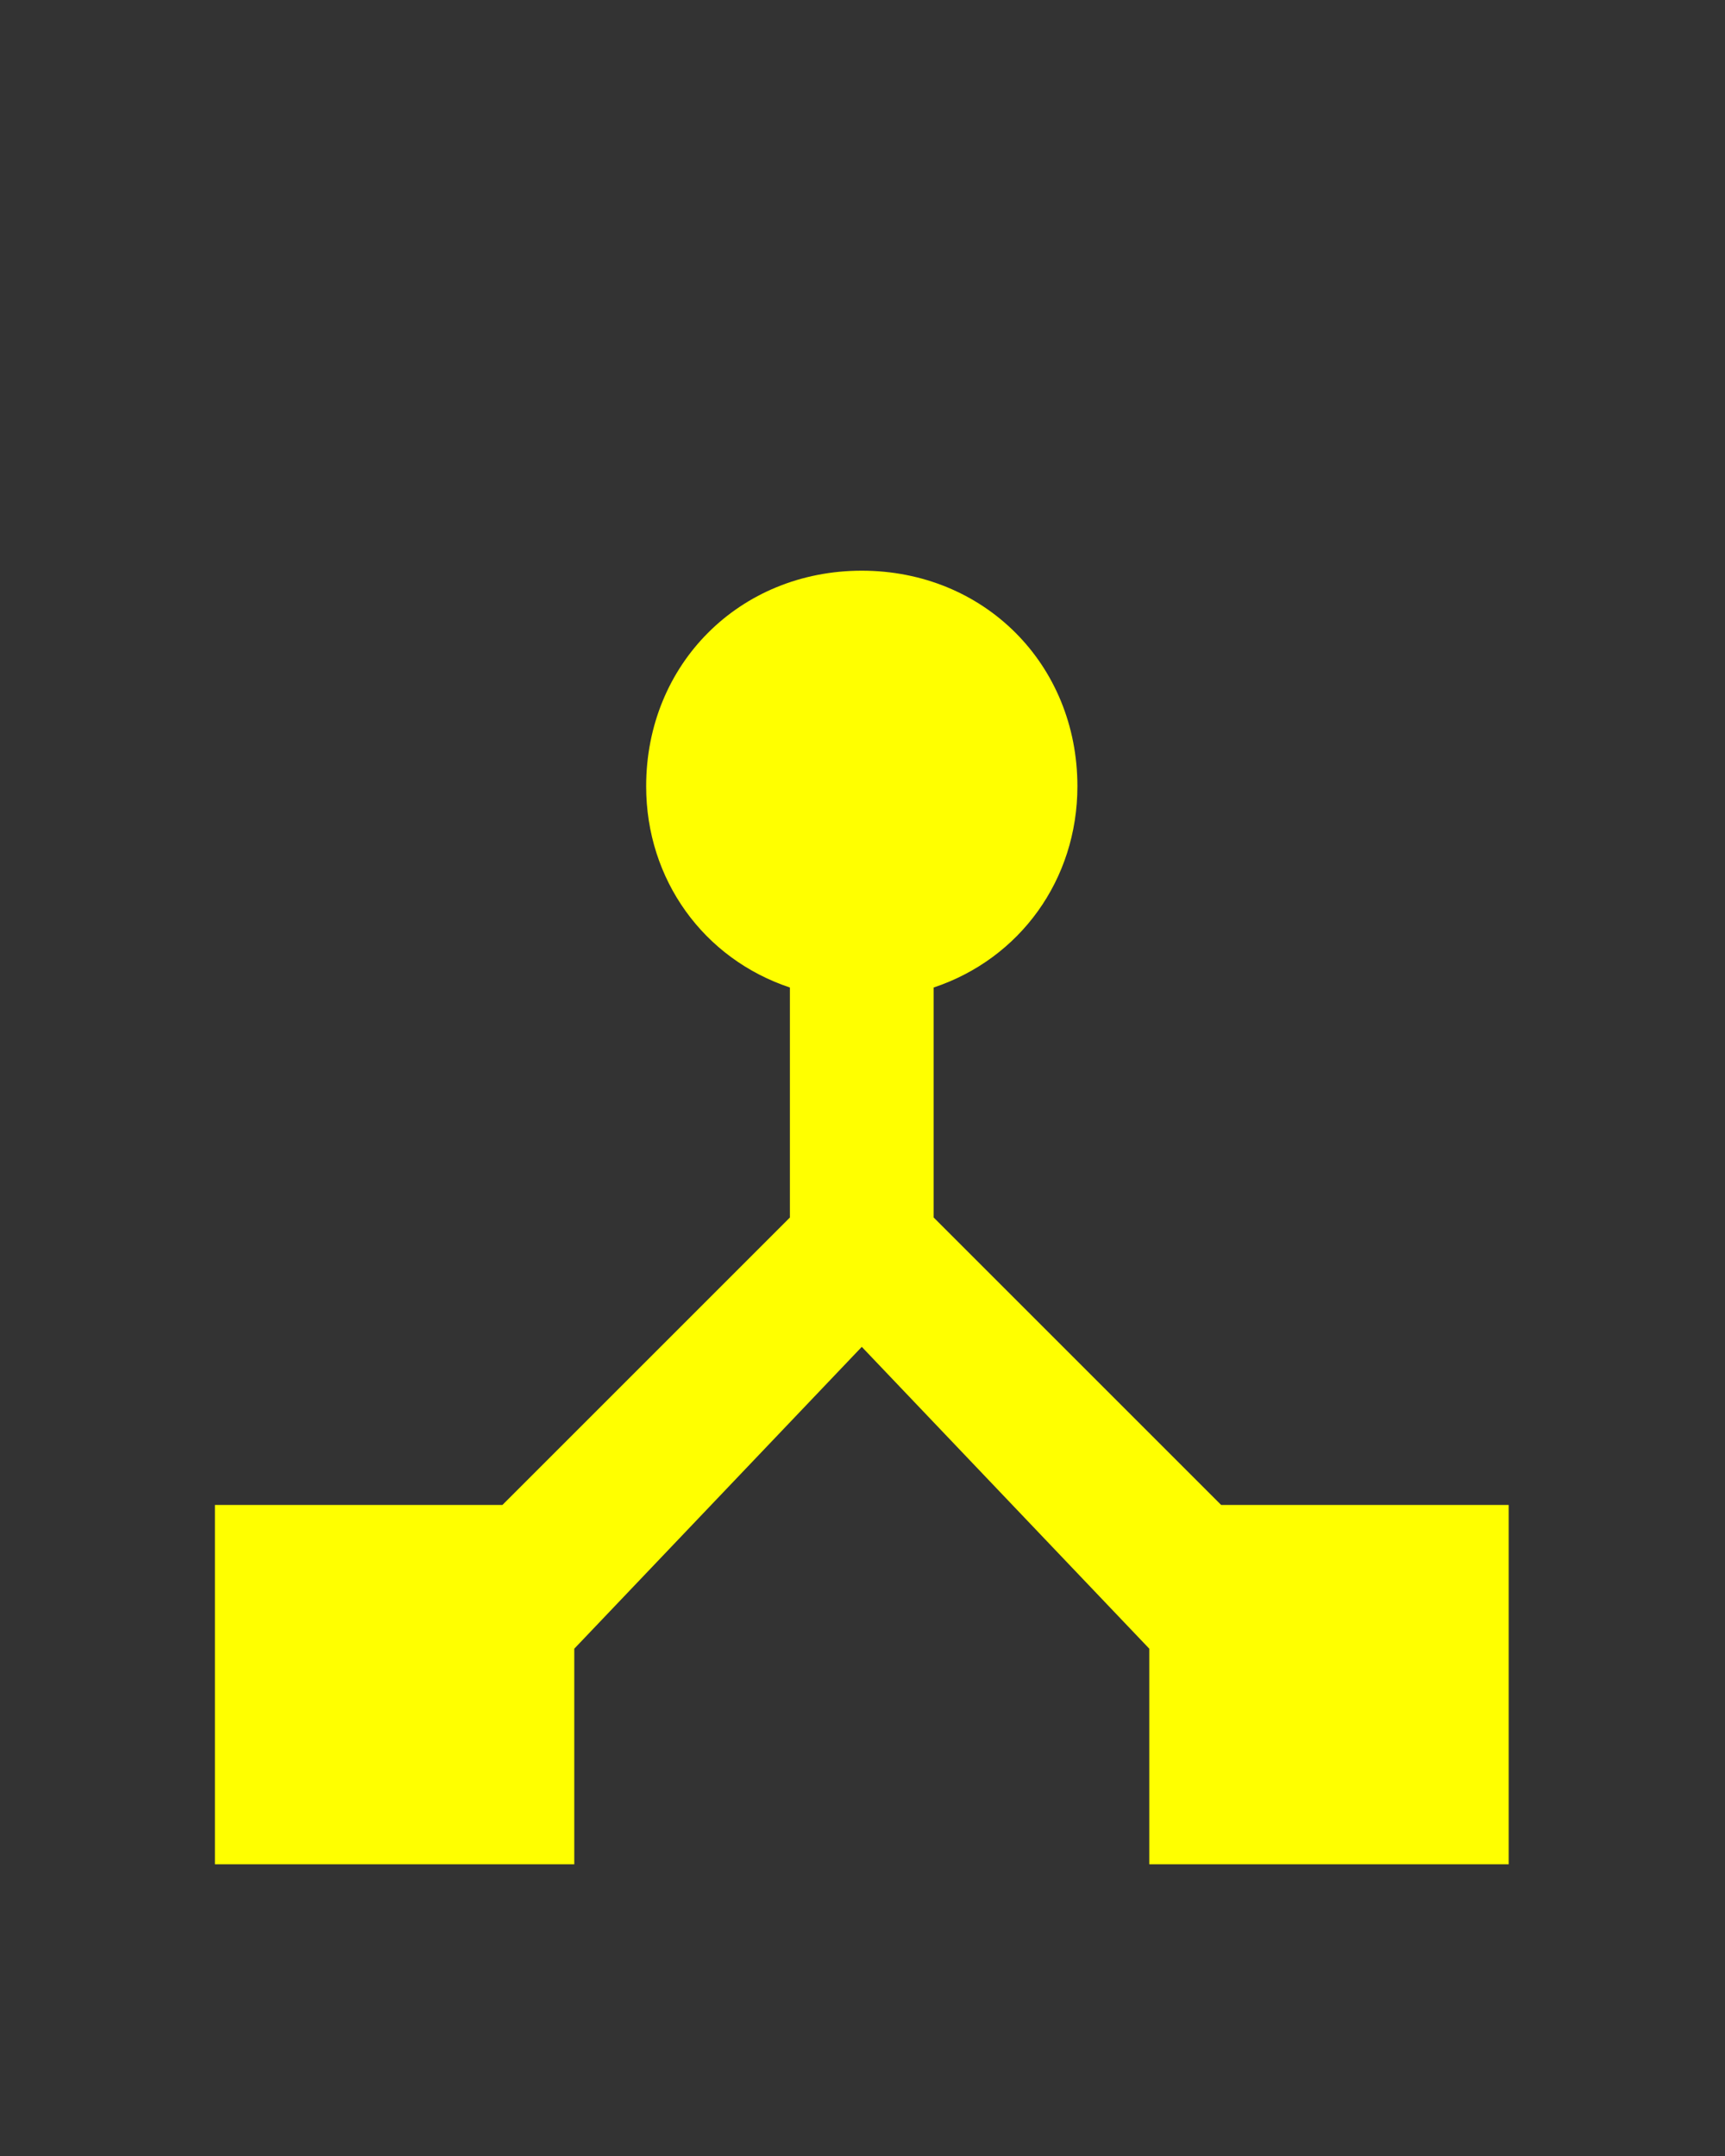 <?xml version="1.0" encoding="utf-8"?>
<!-- Generator: Adobe Illustrator 24.0.1, SVG Export Plug-In . SVG Version: 6.00 Build 0)  -->
<svg version="1.1"
	 id="svg10" xmlns:cc="http://creativecommons.org/ns#" xmlns:dc="http://purl.org/dc/elements/1.1/" xmlns:rdf="http://www.w3.org/1999/02/22-rdf-syntax-ns#" xmlns:svg="http://www.w3.org/2000/svg"
	 xmlns="http://www.w3.org/2000/svg" xmlns:xlink="http://www.w3.org/1999/xlink" x="0px" y="0px" viewBox="0 0 24 30"
	 style="enable-background:new 0 0 24 30;" xml:space="preserve">
<rect x="0" y="0" width="24" height="30" fill="#333333" stroke="none"/>
<style type="text/css">
	.st0{fill:none;}
	.st1{fill:#FFFF00;}
</style>
<title  id="title2">Master Active</title>
<desc  id="desc4">Created with Sketch.</desc>
<g id="Master-Active">
</g>
<g id="g60" transform="translate(-0.01,4.941)">
	<path id="path2" class="st0" d="M0,0h24v24H0V0z"/>
	<path id="path4" class="st0" d="M0,0h24v24H0V0z"/>
	<path id="path6" class="st1" d="M17,16l-4-4V8.8c1.2-0.4,2-1.5,2-2.8c0-1.7-1.3-3-3-3S9,4.3,9,6c0,1.3,0.8,2.4,2,2.8V12l-4,4H3v5h5
		v-3l4-4.2l4,4.2v3h5v-5H17z"/>
</g>
</svg>
